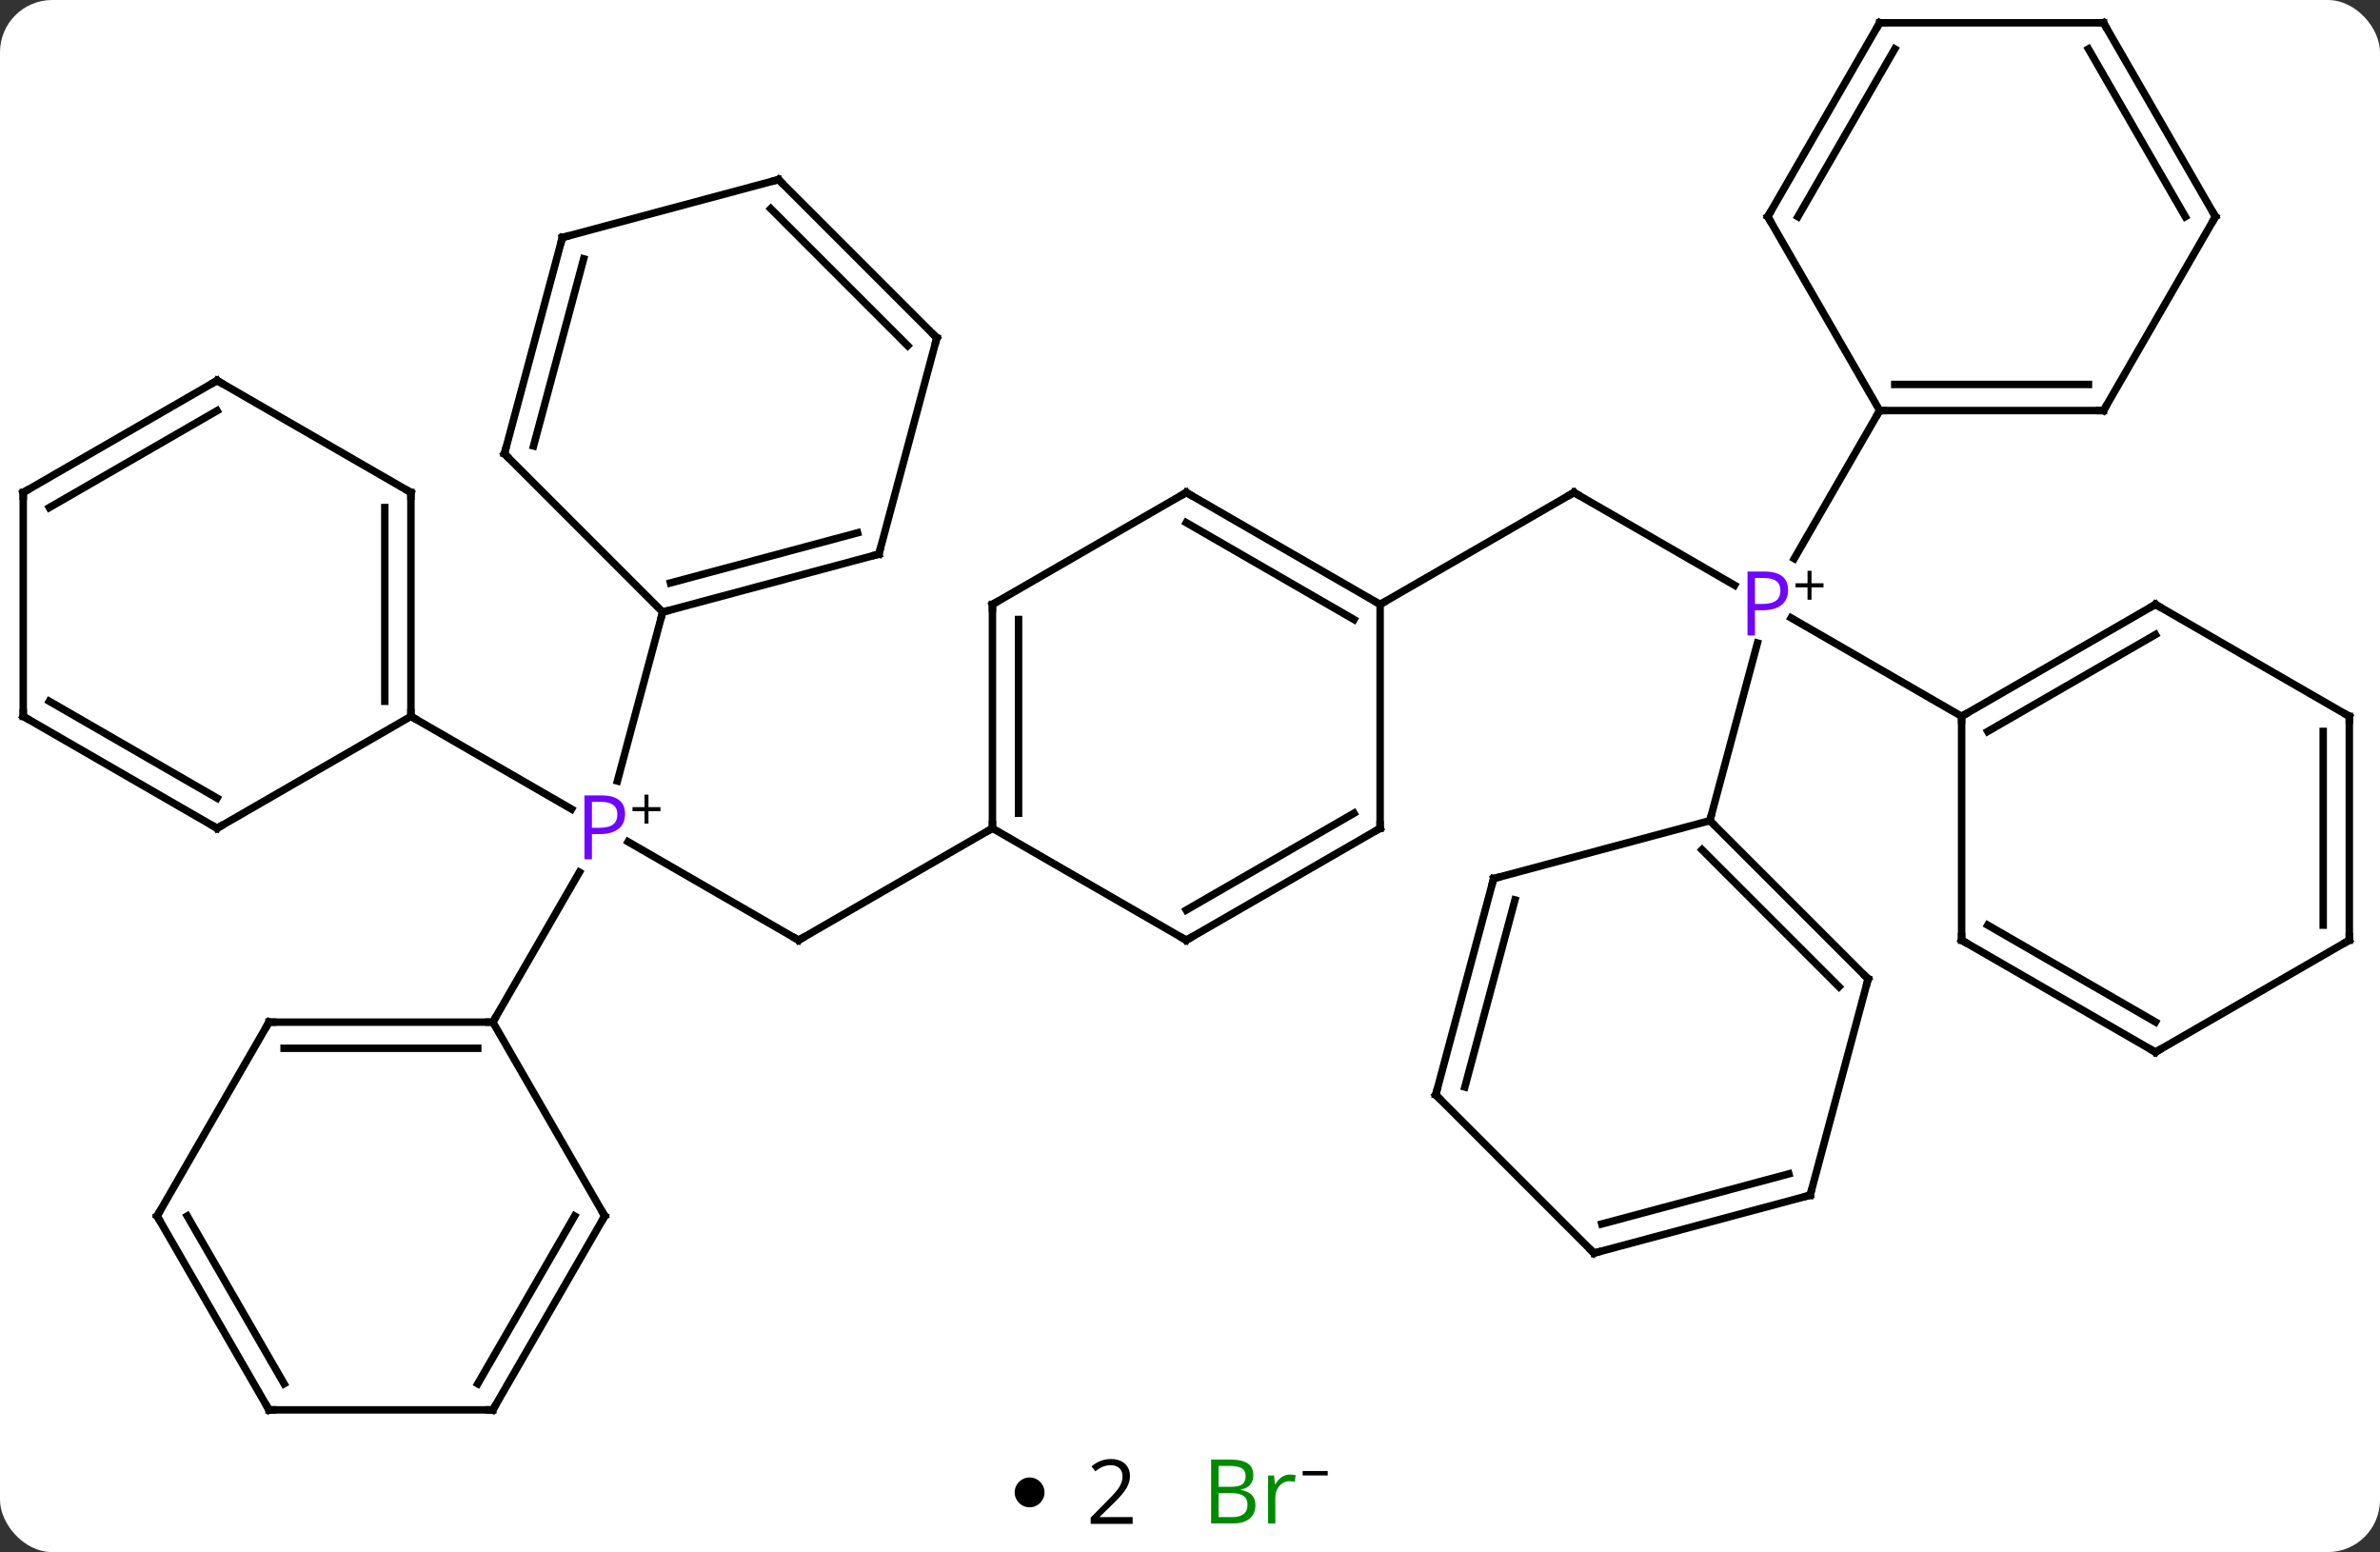 <svg width="319" viewBox="0 0 319 208" style="fill-opacity:1; color-rendering:auto; color-interpolation:auto; text-rendering:auto; stroke:black; stroke-linecap:square; stroke-miterlimit:10; shape-rendering:auto; stroke-opacity:1; fill:black; stroke-dasharray:none; font-weight:normal; stroke-width:1; font-family:'Open Sans'; font-style:normal; stroke-linejoin:miter; font-size:12; stroke-dashoffset:0; image-rendering:auto;" height="208" class="cas-substance-image" xmlns:xlink="http://www.w3.org/1999/xlink" xmlns="http://www.w3.org/2000/svg"><rect x="0" y="0" width="319" height="208" fill="#333333" stroke="none"/><svg class="cas-substance-single-component"><rect y="0" x="0" width="319" stroke="none" ry="7" rx="7" height="208" fill="white" class="cas-substance-group"/><svg y="0" x="0" width="319" viewBox="0 0 319 193" style="fill:black;" height="193" class="cas-substance-single-component-image"><svg><g><g transform="translate(159,96)" style="text-rendering:geometricPrecision; color-rendering:optimizeQuality; color-interpolation:linearRGB; stroke-linecap:butt; image-rendering:optimizeQuality;"><line y2="30" y1="16.808" x2="-51.963" x1="-74.812" style="fill:none;"/><line y2="0" y1="12.43" x2="-103.923" x1="-82.394" style="fill:none;"/><line y2="-13.977" y1="8.662" x2="-70.179" x1="-76.245" style="fill:none;"/><line y2="40.98" y1="20.888" x2="-92.943" x1="-81.343" style="fill:none;"/><line y2="15" y1="30" x2="-25.98" x1="-51.963" style="fill:none;"/><line y2="-17.57" y1="-30" x2="73.492" x1="51.963" style="fill:none;"/><line y2="-15" y1="-30" x2="25.98" x1="51.963" style="fill:none;"/><line y2="0" y1="-13.192" x2="103.923" x1="81.074" style="fill:none;"/><line y2="-40.98" y1="-21.138" x2="92.943" x1="81.487" style="fill:none;"/><line y2="13.977" y1="-9.824" x2="70.179" x1="76.556" style="fill:none;"/><line y2="-30" y1="0" x2="-103.923" x1="-103.923" style="fill:none;"/><line y2="-27.979" y1="-2.021" x2="-107.423" x1="-107.423" style="fill:none;"/><line y2="15" y1="0" x2="-129.903" x1="-103.923" style="fill:none;"/><line y2="-45" y1="-30" x2="-129.903" x1="-103.923" style="fill:none;"/><line y2="0" y1="15" x2="-155.886" x1="-129.903" style="fill:none;"/><line y2="-2.021" y1="10.959" x2="-152.386" x1="-129.903" style="fill:none;"/><line y2="-30" y1="-45" x2="-155.886" x1="-129.903" style="fill:none;"/><line y2="-27.979" y1="-40.959" x2="-152.386" x1="-129.903" style="fill:none;"/><line y2="-30" y1="0" x2="-155.886" x1="-155.886" style="fill:none;"/><line y2="-21.741" y1="-13.977" x2="-41.199" x1="-70.179" style="fill:none;"/><line y2="-24.599" y1="-17.881" x2="-44.057" x1="-69.133" style="fill:none;"/><line y2="-35.19" y1="-13.977" x2="-91.392" x1="-70.179" style="fill:none;"/><line y2="-50.721" y1="-21.741" x2="-33.435" x1="-41.199" style="fill:none;"/><line y2="-64.17" y1="-35.19" x2="-83.625" x1="-91.392" style="fill:none;"/><line y2="-61.312" y1="-36.236" x2="-80.767" x1="-87.488" style="fill:none;"/><line y2="-71.934" y1="-50.721" x2="-54.648" x1="-33.435" style="fill:none;"/><line y2="-68.03" y1="-49.675" x2="-55.694" x1="-37.339" style="fill:none;"/><line y2="-71.934" y1="-64.17" x2="-54.648" x1="-83.625" style="fill:none;"/><line y2="40.98" y1="40.98" x2="-122.943" x1="-92.943" style="fill:none;"/><line y2="44.48" y1="44.48" x2="-120.922" x1="-94.964" style="fill:none;"/><line y2="66.963" y1="40.98" x2="-77.943" x1="-92.943" style="fill:none;"/><line y2="66.963" y1="40.98" x2="-137.943" x1="-122.943" style="fill:none;"/><line y2="92.943" y1="66.963" x2="-92.943" x1="-77.943" style="fill:none;"/><line y2="89.443" y1="66.963" x2="-94.964" x1="-81.984" style="fill:none;"/><line y2="92.943" y1="66.963" x2="-122.943" x1="-137.943" style="fill:none;"/><line y2="89.443" y1="66.963" x2="-120.922" x1="-133.902" style="fill:none;"/><line y2="92.943" y1="92.943" x2="-122.943" x1="-92.943" style="fill:none;"/><line y2="-15" y1="15" x2="-25.98" x1="-25.98" style="fill:none;"/><line y2="-12.979" y1="12.979" x2="-22.48" x1="-22.48" style="fill:none;"/><line y2="30" y1="15" x2="0" x1="-25.98" style="fill:none;"/><line y2="-30" y1="-15" x2="0" x1="-25.98" style="fill:none;"/><line y2="15" y1="30" x2="25.98" x1="0" style="fill:none;"/><line y2="12.979" y1="25.959" x2="22.48" x1="-0" style="fill:none;"/><line y2="-15" y1="-30" x2="25.98" x1="0" style="fill:none;"/><line y2="-12.979" y1="-25.959" x2="22.48" x1="-0" style="fill:none;"/><line y2="-15" y1="15" x2="25.98" x1="25.98" style="fill:none;"/><line y2="-15" y1="0" x2="129.903" x1="103.923" style="fill:none;"/><line y2="-10.959" y1="2.021" x2="129.903" x1="107.423" style="fill:none;"/><line y2="30" y1="0" x2="103.923" x1="103.923" style="fill:none;"/><line y2="0" y1="-15" x2="155.886" x1="129.903" style="fill:none;"/><line y2="45" y1="30" x2="129.903" x1="103.923" style="fill:none;"/><line y2="40.959" y1="27.979" x2="129.903" x1="107.423" style="fill:none;"/><line y2="30" y1="0" x2="155.886" x1="155.886" style="fill:none;"/><line y2="27.979" y1="2.021" x2="152.386" x1="152.386" style="fill:none;"/><line y2="30" y1="45" x2="155.886" x1="129.903" style="fill:none;"/><line y2="-40.98" y1="-40.98" x2="122.943" x1="92.943" style="fill:none;"/><line y2="-44.48" y1="-44.48" x2="120.922" x1="94.964" style="fill:none;"/><line y2="-66.963" y1="-40.98" x2="77.943" x1="92.943" style="fill:none;"/><line y2="-66.963" y1="-40.98" x2="137.943" x1="122.943" style="fill:none;"/><line y2="-92.943" y1="-66.963" x2="92.943" x1="77.943" style="fill:none;"/><line y2="-89.443" y1="-66.963" x2="94.964" x1="81.984" style="fill:none;"/><line y2="-92.943" y1="-66.963" x2="122.943" x1="137.943" style="fill:none;"/><line y2="-89.443" y1="-66.963" x2="120.922" x1="133.902" style="fill:none;"/><line y2="-92.943" y1="-92.943" x2="122.943" x1="92.943" style="fill:none;"/><line y2="35.19" y1="13.977" x2="91.392" x1="70.179" style="fill:none;"/><line y2="36.236" y1="17.881" x2="87.488" x1="69.133" style="fill:none;"/><line y2="21.741" y1="13.977" x2="41.199" x1="70.179" style="fill:none;"/><line y2="64.17" y1="35.19" x2="83.625" x1="91.392" style="fill:none;"/><line y2="50.721" y1="21.741" x2="33.435" x1="41.199" style="fill:none;"/><line y2="49.675" y1="24.599" x2="37.339" x1="44.057" style="fill:none;"/><line y2="71.934" y1="64.17" x2="54.648" x1="83.625" style="fill:none;"/><line y2="68.03" y1="61.312" x2="55.694" x1="80.767" style="fill:none;"/><line y2="71.934" y1="50.721" x2="54.648" x1="33.435" style="fill:none;"/></g><g transform="translate(159,96)" style="fill:rgb(111,5,255); text-rendering:geometricPrecision; color-rendering:optimizeQuality; image-rendering:optimizeQuality; font-family:'Open Sans'; stroke:rgb(111,5,255); color-interpolation:linearRGB;"><path style="stroke:none;" d="M-75.224 13.078 Q-75.224 14.391 -76.115 15.086 Q-77.005 15.781 -78.646 15.781 L-79.662 15.781 L-79.662 19.156 L-80.662 19.156 L-80.662 10.594 L-78.427 10.594 Q-75.224 10.594 -75.224 13.078 ZM-79.662 14.938 L-78.755 14.938 Q-77.443 14.938 -76.849 14.508 Q-76.255 14.078 -76.255 13.125 Q-76.255 12.281 -76.81 11.867 Q-77.365 11.453 -78.552 11.453 L-79.662 11.453 L-79.662 14.938 Z"/><path style="fill:black; stroke:none;" d="M-72.084 12.166 L-70.474 12.166 L-70.474 12.713 L-72.084 12.713 L-72.084 14.369 L-72.615 14.369 L-72.615 12.713 L-74.224 12.713 L-74.224 12.166 L-72.615 12.166 L-72.615 10.494 L-72.084 10.494 L-72.084 12.166 Z"/></g><g transform="translate(159,96)" style="stroke-linecap:butt; font-size:8.4px; text-rendering:geometricPrecision; color-rendering:optimizeQuality; image-rendering:optimizeQuality; font-family:'Open Sans'; color-interpolation:linearRGB; stroke-miterlimit:5;"><path style="fill:none;" d="M-52.396 29.75 L-51.963 30 L-51.53 29.75"/><path style="fill:none;" d="M52.396 -29.75 L51.963 -30 L51.53 -29.75"/><path style="fill:rgb(111,5,255); stroke:none;" d="M80.662 -16.922 Q80.662 -15.609 79.771 -14.914 Q78.88 -14.219 77.24 -14.219 L76.224 -14.219 L76.224 -10.844 L75.224 -10.844 L75.224 -19.406 L77.459 -19.406 Q80.662 -19.406 80.662 -16.922 ZM76.224 -15.062 L77.13 -15.062 Q78.443 -15.062 79.037 -15.492 Q79.63 -15.922 79.63 -16.875 Q79.63 -17.719 79.076 -18.133 Q78.521 -18.547 77.334 -18.547 L76.224 -18.547 L76.224 -15.062 Z"/><path style="stroke:none;" d="M83.802 -17.834 L85.412 -17.834 L85.412 -17.288 L83.802 -17.288 L83.802 -15.631 L83.271 -15.631 L83.271 -17.288 L81.662 -17.288 L81.662 -17.834 L83.271 -17.834 L83.271 -19.506 L83.802 -19.506 L83.802 -17.834 Z"/><path style="fill:none;" d="M-103.923 -0.5 L-103.923 0 L-103.49 0.25"/><path style="fill:none;" d="M-103.923 -29.5 L-103.923 -30 L-104.356 -30.25"/><path style="fill:none;" d="M-129.47 14.75 L-129.903 15 L-130.336 14.75"/><path style="fill:none;" d="M-129.47 -44.75 L-129.903 -45 L-130.336 -44.75"/><path style="fill:none;" d="M-155.453 0.25 L-155.886 0 L-155.886 -0.5"/><path style="fill:none;" d="M-155.453 -30.25 L-155.886 -30 L-155.886 -29.5"/><path style="fill:none;" d="M-69.696 -14.106 L-70.179 -13.977 L-70.308 -13.494"/><path style="fill:none;" d="M-41.682 -21.612 L-41.199 -21.741 L-41.07 -22.224"/><path style="fill:none;" d="M-91.038 -34.836 L-91.392 -35.19 L-91.263 -35.673"/><path style="fill:none;" d="M-33.564 -50.238 L-33.435 -50.721 L-33.789 -51.075"/><path style="fill:none;" d="M-83.754 -63.687 L-83.625 -64.17 L-83.142 -64.299"/><path style="fill:none;" d="M-54.294 -71.58 L-54.648 -71.934 L-55.131 -71.805"/><path style="fill:none;" d="M-93.443 40.98 L-92.943 40.98 L-92.693 40.547"/><path style="fill:none;" d="M-122.443 40.98 L-122.943 40.98 L-123.193 41.413"/><path style="fill:none;" d="M-78.193 66.53 L-77.943 66.963 L-78.193 67.396"/><path style="fill:none;" d="M-137.693 66.53 L-137.943 66.963 L-137.693 67.396"/><path style="fill:none;" d="M-92.693 92.51 L-92.943 92.943 L-93.443 92.943"/><path style="fill:none;" d="M-123.193 92.51 L-122.943 92.943 L-122.443 92.943"/><path style="fill:none;" d="M-25.98 14.5 L-25.98 15 L-26.413 15.25"/><path style="fill:none;" d="M-25.98 -14.5 L-25.98 -15 L-25.547 -15.25"/><path style="fill:none;" d="M-0.433 29.75 L0 30 L0.433 29.75"/><path style="fill:none;" d="M-0.433 -29.75 L0 -30 L0.433 -29.75"/><path style="fill:none;" d="M25.547 15.25 L25.98 15 L25.98 14.5"/><path style="fill:none;" d="M25.547 -15.25 L25.98 -15 L26.413 -15.25"/><path style="fill:none;" d="M104.356 -0.25 L103.923 0 L103.923 0.5"/><path style="fill:none;" d="M129.47 -14.75 L129.903 -15 L130.336 -14.75"/><path style="fill:none;" d="M103.923 29.5 L103.923 30 L104.356 30.25"/><path style="fill:none;" d="M155.453 -0.25 L155.886 0 L155.886 0.5"/><path style="fill:none;" d="M129.47 44.75 L129.903 45 L130.336 44.75"/><path style="fill:none;" d="M155.886 29.5 L155.886 30 L155.453 30.25"/><path style="fill:none;" d="M93.443 -40.98 L92.943 -40.98 L92.693 -40.547"/><path style="fill:none;" d="M122.443 -40.98 L122.943 -40.98 L123.193 -41.413"/><path style="fill:none;" d="M78.193 -66.53 L77.943 -66.963 L78.193 -67.396"/><path style="fill:none;" d="M137.693 -66.53 L137.943 -66.963 L137.693 -67.396"/><path style="fill:none;" d="M92.693 -92.51 L92.943 -92.943 L93.443 -92.943"/><path style="fill:none;" d="M123.193 -92.51 L122.943 -92.943 L122.443 -92.943"/><path style="fill:none;" d="M70.533 14.331 L70.179 13.977 L70.308 13.494"/><path style="fill:none;" d="M91.038 34.836 L91.392 35.19 L91.263 35.673"/><path style="fill:none;" d="M41.682 21.612 L41.199 21.741 L41.07 22.224"/><path style="fill:none;" d="M83.754 63.687 L83.625 64.17 L83.142 64.299"/><path style="fill:none;" d="M33.564 50.238 L33.435 50.721 L33.789 51.075"/><path style="fill:none;" d="M55.131 71.805 L54.648 71.934 L54.294 71.58"/></g></g></svg></svg><svg y="193" x="136" class="cas-substance-saf"><svg y="5" x="0" width="4" style="fill:black;" height="4" class="cas-substance-saf-dot"><circle stroke="none" r="2" fill="black" cy="2" cx="2"/></svg><svg y="0" x="7" width="12" style="fill:black;" height="15" class="cas-substance-saf-coefficient"><svg><g><g transform="translate(6,7)" style="text-rendering:geometricPrecision; font-family:'Open Sans'; color-interpolation:linearRGB; color-rendering:optimizeQuality; image-rendering:optimizeQuality;"><path style="stroke:none;" d="M2.812 4.219 L-2.812 4.219 L-2.812 3.375 L-0.562 1.109 Q0.469 0.062 0.797 -0.383 Q1.125 -0.828 1.289 -1.25 Q1.453 -1.672 1.453 -2.156 Q1.453 -2.844 1.039 -3.242 Q0.625 -3.641 -0.125 -3.641 Q-0.656 -3.641 -1.133 -3.461 Q-1.609 -3.281 -2.188 -2.828 L-2.703 -3.484 Q-1.531 -4.469 -0.125 -4.469 Q1.078 -4.469 1.766 -3.852 Q2.453 -3.234 2.453 -2.188 Q2.453 -1.375 1.992 -0.578 Q1.531 0.219 0.281 1.438 L-1.594 3.266 L-1.594 3.312 L2.812 3.312 L2.812 4.219 Z"/></g></g></svg></svg><svg y="0" x="23" width="22" style="fill:black;" height="15" class="cas-substance-saf-image"><svg><g><g transform="translate(9,7)" style="fill:rgb(0,138,0); text-rendering:geometricPrecision; color-rendering:optimizeQuality; image-rendering:optimizeQuality; font-family:'Open Sans'; stroke:rgb(0,138,0); color-interpolation:linearRGB;"><path style="stroke:none;" d="M-5.669 -4.406 L-3.247 -4.406 Q-1.544 -4.406 -0.778 -3.898 Q-0.013 -3.391 -0.013 -2.297 Q-0.013 -1.531 -0.435 -1.031 Q-0.856 -0.531 -1.685 -0.391 L-1.685 -0.328 Q0.269 0 0.269 1.719 Q0.269 2.859 -0.505 3.508 Q-1.278 4.156 -2.669 4.156 L-5.669 4.156 L-5.669 -4.406 ZM-4.669 -0.75 L-3.028 -0.75 Q-1.966 -0.75 -1.505 -1.078 Q-1.044 -1.406 -1.044 -2.188 Q-1.044 -2.906 -1.56 -3.227 Q-2.075 -3.547 -3.2 -3.547 L-4.669 -3.547 L-4.669 -0.75 ZM-4.669 0.094 L-4.669 3.312 L-2.872 3.312 Q-1.841 3.312 -1.317 2.906 Q-0.794 2.5 -0.794 1.641 Q-0.794 0.844 -1.333 0.469 Q-1.872 0.094 -2.966 0.094 L-4.669 0.094 ZM4.903 -2.391 Q5.325 -2.391 5.669 -2.312 L5.528 -1.406 Q5.138 -1.5 4.825 -1.5 Q4.044 -1.5 3.489 -0.867 Q2.935 -0.234 2.935 0.703 L2.935 4.156 L1.966 4.156 L1.966 -2.266 L2.763 -2.266 L2.888 -1.078 L2.935 -1.078 Q3.278 -1.703 3.786 -2.047 Q4.294 -2.391 4.903 -2.391 Z"/><path style="fill:black; stroke:none;" d="M6.599 -2.272 L6.599 -2.866 L9.958 -2.866 L9.958 -2.272 L6.599 -2.272 Z"/></g></g></svg></svg></svg></svg></svg>